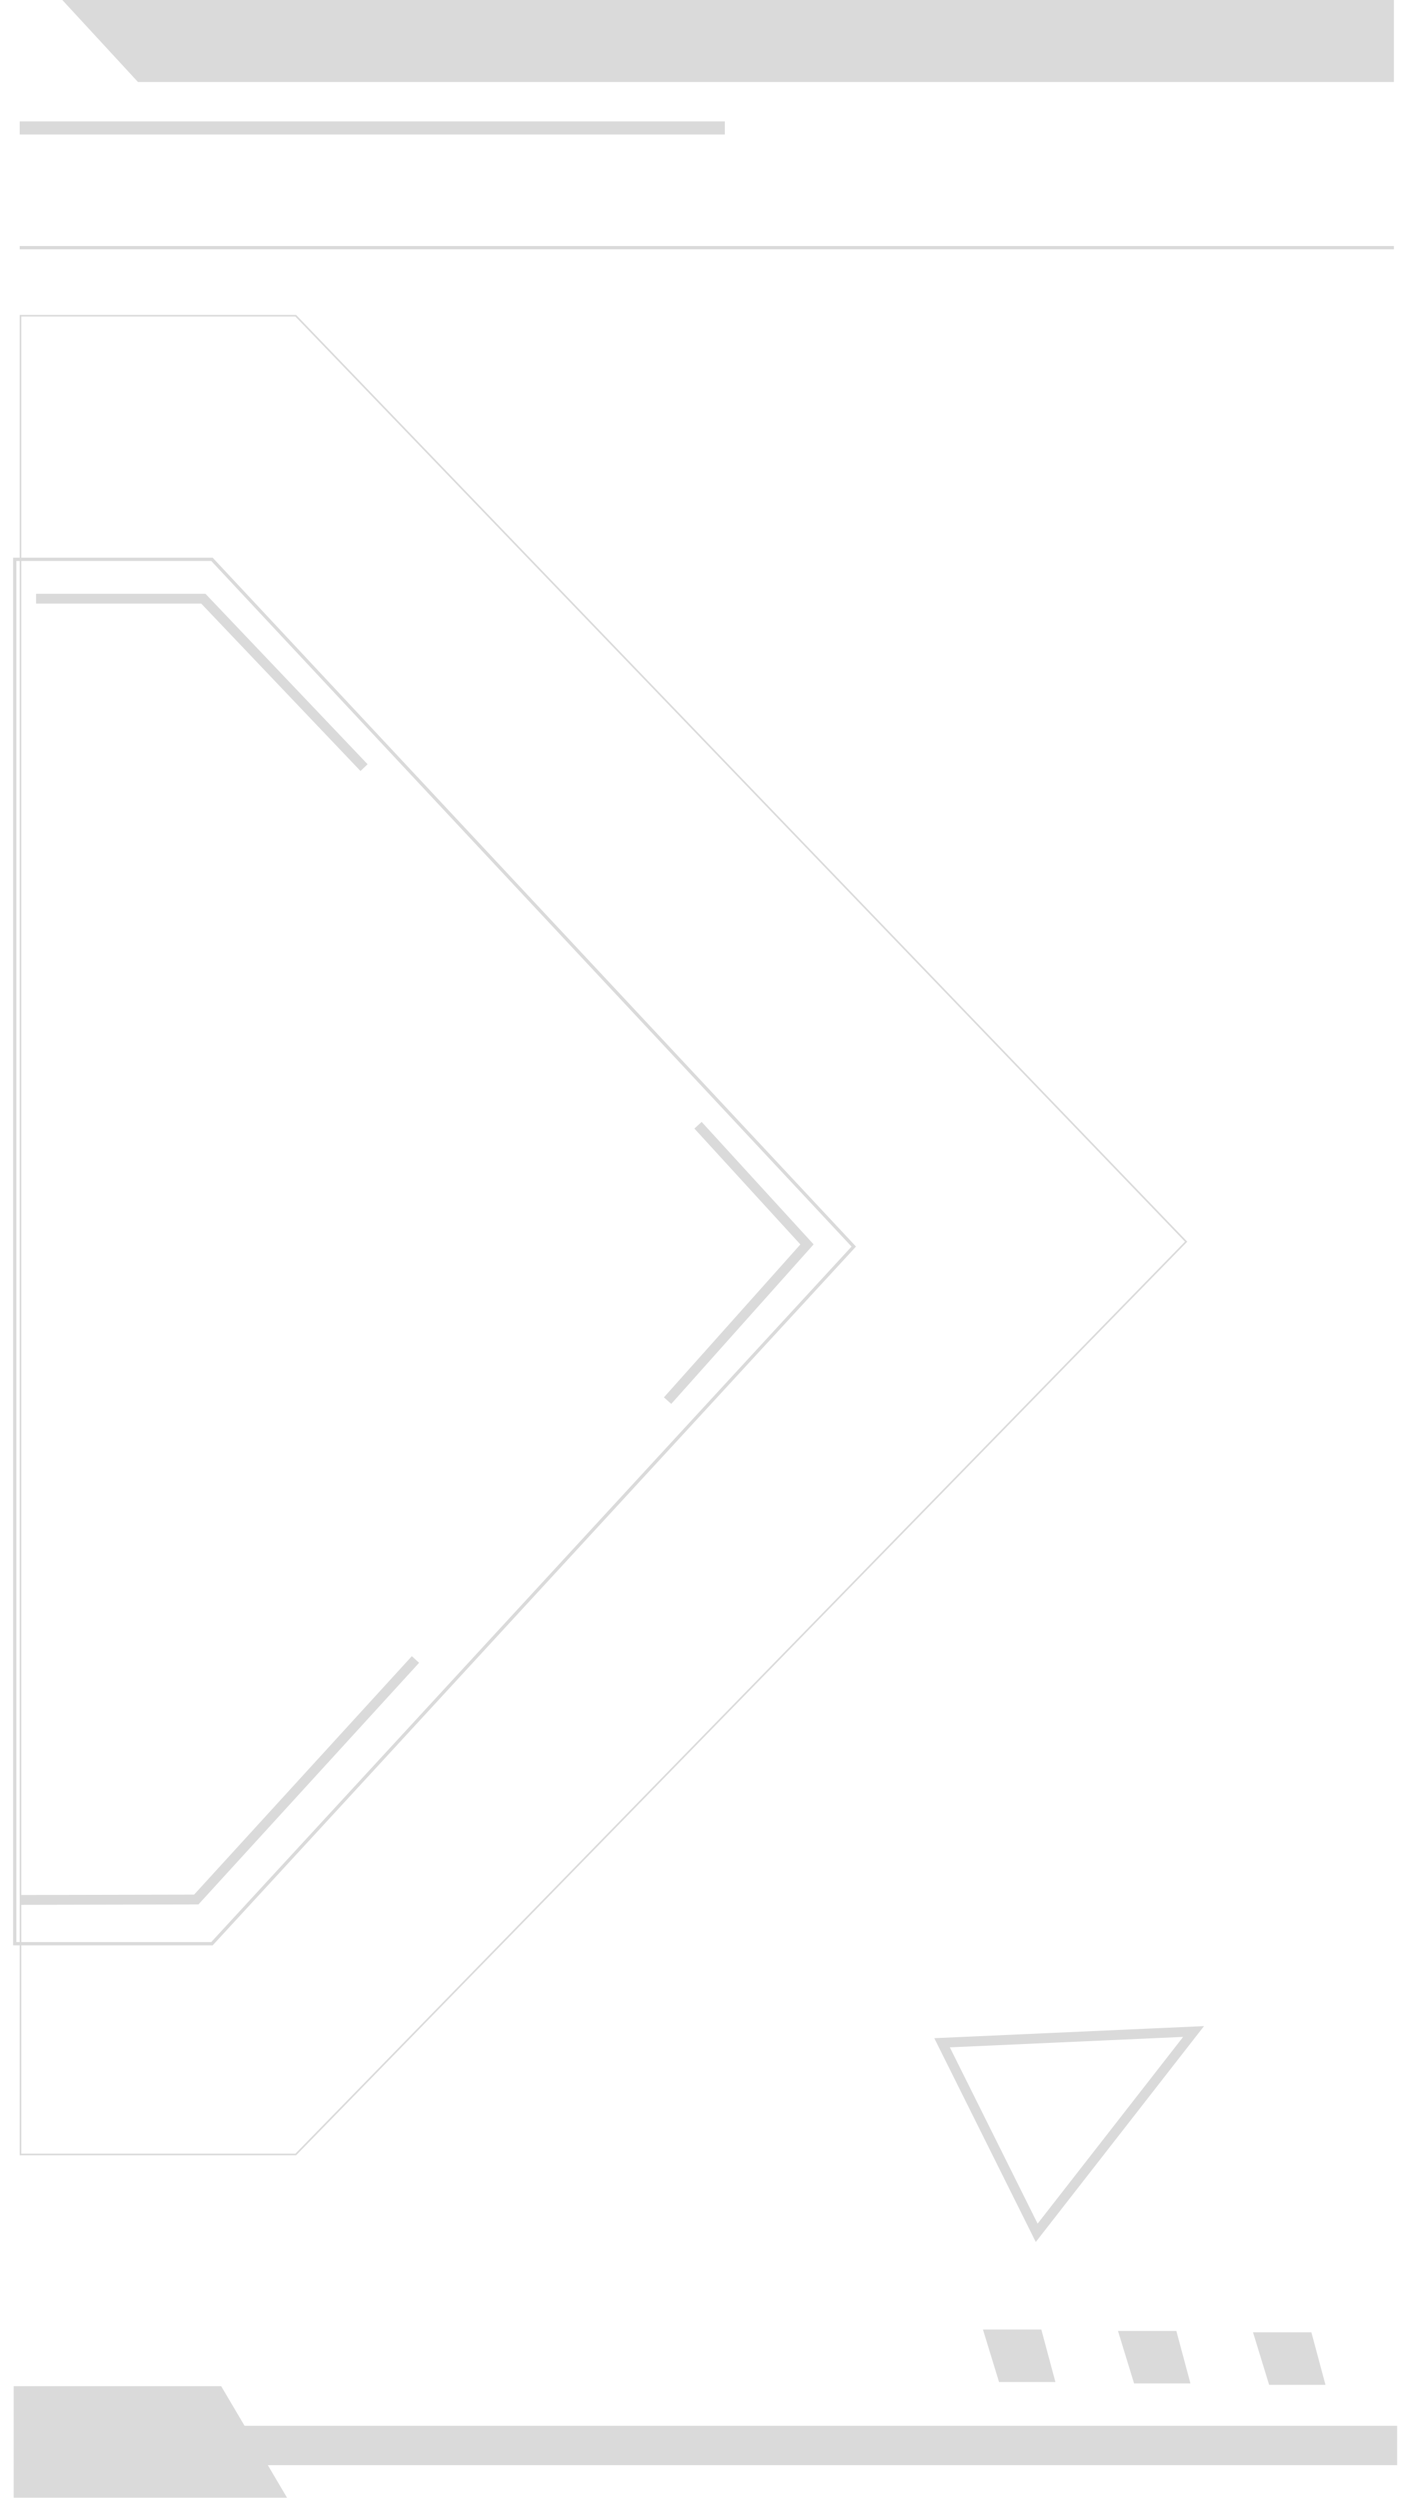 <svg width="429" height="762" viewBox="0 0 429 762" fill="none" xmlns="http://www.w3.org/2000/svg">
<path d="M425 0H19L42.068 25H425V0Z" fill="#DADADA"/>
<rect x="6" y="37" width="215" height="4" fill="#DADADA"/>
<g filter="url(#filter0_f_2458_318)">
<path d="M90.179 656.75L361.652 378.498L90.178 96.25H6.25L6.25 656.75H90.179Z" stroke="#DADADA" stroke-width="0.5"/>
</g>
<g filter="url(#filter1_f_2458_318)">
<path d="M64.628 170.5L260.318 379.995L64.626 592.5H4.5L4.5 170.5H64.628Z" stroke="#DADADA"/>
</g>
<path d="M11 182.5H62L111 234" stroke="#DADADA" stroke-width="3"/>
<path d="M212.832 343.006L246.054 379.333L203.549 426.953" stroke="#DADADA" stroke-width="3"/>
<path d="M6.229 579.157L59.844 579.035L126.678 505.863" stroke="#DADADA" stroke-width="3"/>
<g filter="url(#filter2_f_2458_318)">
<line x1="6" y1="75.5" x2="425" y2="75.5" stroke="#DADADA"/>
</g>
<g filter="url(#filter3_f_2458_318)">
<path d="M287.239 622.697L316.093 680.634L363.927 619.263L287.239 622.697Z" stroke="#DADADA" stroke-width="3"/>
</g>
<rect width="355.546" height="12" transform="matrix(-1 0 -8.74191e-05 1 426 739.464)" fill="#DADADA"/>
<path d="M67.442 727.383H4.176L4.173 761.383H87.524L67.442 727.383Z" fill="#DADADA"/>
<path d="M399.846 710.962H382.049L386.957 726.962H404.14L399.846 710.962Z" fill="#DADADA"/>
<path d="M358.674 710.538H340.877L345.785 726.538H362.969L358.674 710.538Z" fill="#DADADA"/>
<path d="M317.504 710.114H299.707L304.615 726.114H321.798L317.504 710.114Z" fill="#DADADA"/>
<defs>
<filter id="filter0_f_2458_318" x="2" y="92" width="364" height="569" filterUnits="userSpaceOnUse" color-interpolation-filters="sRGB">
<feFlood flood-opacity="0" result="BackgroundImageFix"/>
<feBlend mode="normal" in="SourceGraphic" in2="BackgroundImageFix" result="shape"/>
<feGaussianBlur stdDeviation="2" result="effect1_foregroundBlur_2458_318"/>
</filter>
<filter id="filter1_f_2458_318" x="0" y="166" width="265" height="431" filterUnits="userSpaceOnUse" color-interpolation-filters="sRGB">
<feFlood flood-opacity="0" result="BackgroundImageFix"/>
<feBlend mode="normal" in="SourceGraphic" in2="BackgroundImageFix" result="shape"/>
<feGaussianBlur stdDeviation="2" result="effect1_foregroundBlur_2458_318"/>
</filter>
<filter id="filter2_f_2458_318" x="2" y="71" width="427" height="9" filterUnits="userSpaceOnUse" color-interpolation-filters="sRGB">
<feFlood flood-opacity="0" result="BackgroundImageFix"/>
<feBlend mode="normal" in="SourceGraphic" in2="BackgroundImageFix" result="shape"/>
<feGaussianBlur stdDeviation="2" result="effect1_foregroundBlur_2458_318"/>
</filter>
<filter id="filter3_f_2458_318" x="280.869" y="613.62" width="90.242" height="73.815" filterUnits="userSpaceOnUse" color-interpolation-filters="sRGB">
<feFlood flood-opacity="0" result="BackgroundImageFix"/>
<feBlend mode="normal" in="SourceGraphic" in2="BackgroundImageFix" result="shape"/>
<feGaussianBlur stdDeviation="2" result="effect1_foregroundBlur_2458_318"/>
</filter>
</defs>
</svg>
